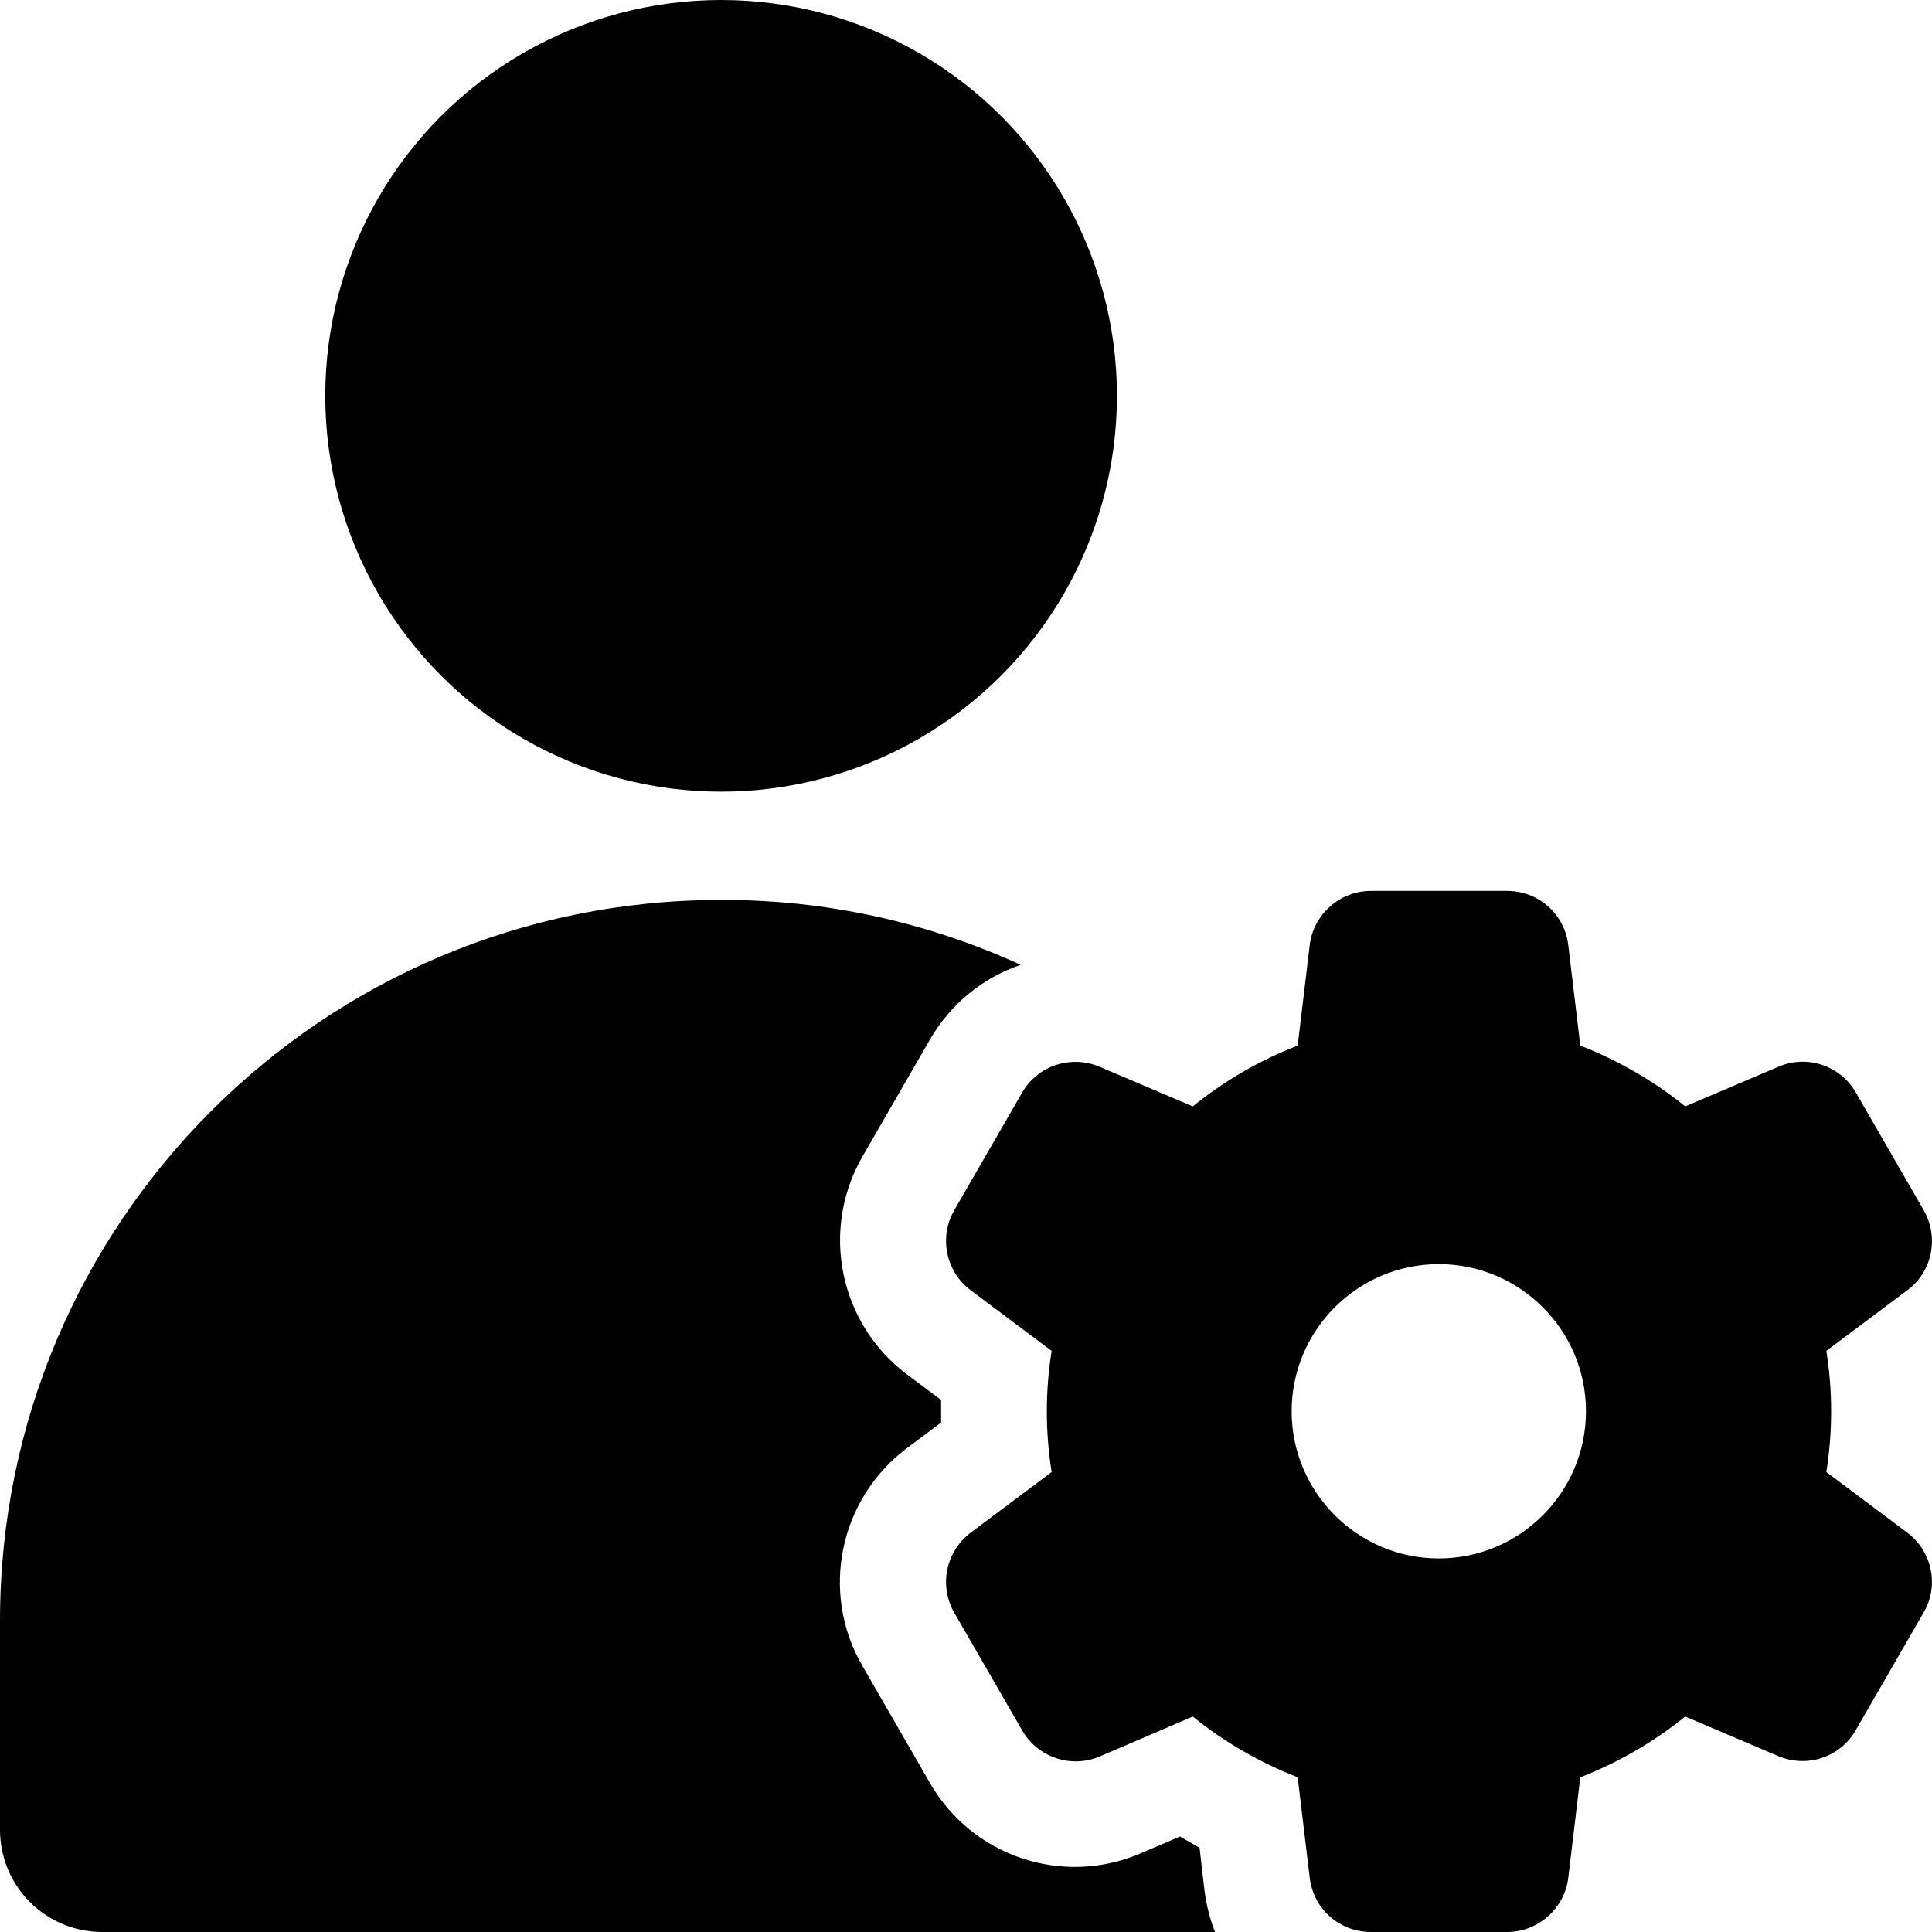 <svg xmlns="http://www.w3.org/2000/svg" version="1.1" xmlns:xlink="http://www.w3.org/1999/xlink" width="512" height="512" x="0" y="0" viewBox="0 0 512 512" style="enable-background:new 0 0 512 512" xml:space="preserve" class=""><g><path d="M317.9 489.7c-1.7-1-3.5-2-5.2-3l-10.5 4.5c-20.6 8.8-44.5.8-55.7-18.6l-18-31.2c-11.2-19.4-6.1-44.1 11.8-57.6l9.1-6.8v-6l-9.1-6.8c-17.9-13.5-22.9-38.2-11.8-57.6l18-31.2c5.4-9.3 13.9-16.3 24-19.7-24.9-11.4-52-17.3-79.4-17.2C85.6 238.4 0 324 0 429.5v55.4c0 15 12.1 27.1 27.1 27.1H322c-1.4-3.5-2.3-7.2-2.8-11z" fill="#000000" opacity="1" data-original="#000000" class=""></path><circle cx="191.1" cy="104.9" r="104.9" fill="#000000" opacity="1" data-original="#000000" class=""></circle><path d="M505.5 406.2 484 390.1c1.7-10.6 1.7-21.5 0-32.1l21.5-16.1c6.6-4.9 8.4-14 4.3-21.2l-18-31.2c-4.1-7.1-12.9-10.1-20.5-6.8l-24.7 10.5c-8.4-6.8-17.8-12.2-27.8-16.1l-3.2-26.7c-1-8.2-7.9-14.3-16.2-14.3h-36.1c-8.2 0-15.2 6.2-16.2 14.3l-3.2 26.7c-10.1 3.9-19.4 9.3-27.8 16.1l-24.7-10.5c-7.6-3.2-16.4-.3-20.5 6.8l-18 31.2c-4.1 7.1-2.3 16.2 4.3 21.2l21.5 16.1c-1.7 10.6-1.7 21.5 0 32.1l-21.5 16.1c-6.6 5-8.4 14.1-4.3 21.2l18 31.2c4.1 7.1 12.9 10.1 20.5 6.9l24.7-10.6c8.4 6.8 17.8 12.2 27.8 16.1l3.2 26.7c1 8.2 7.9 14.3 16.2 14.3h36.1c8.2 0 15.2-6.2 16.2-14.3l3.2-26.7c10-3.9 19.4-9.3 27.8-16.1l24.7 10.5c7.6 3.2 16.4.3 20.5-6.9l18-31.2c4.1-7 2.3-16.1-4.3-21.1zM381.3 413c-21.5 0-39-17.5-39-39s17.5-39 39-39 39 17.5 39 39-17.5 39-39 39z" fill="#000000" opacity="1" data-original="#000000" class=""></path></g></svg>